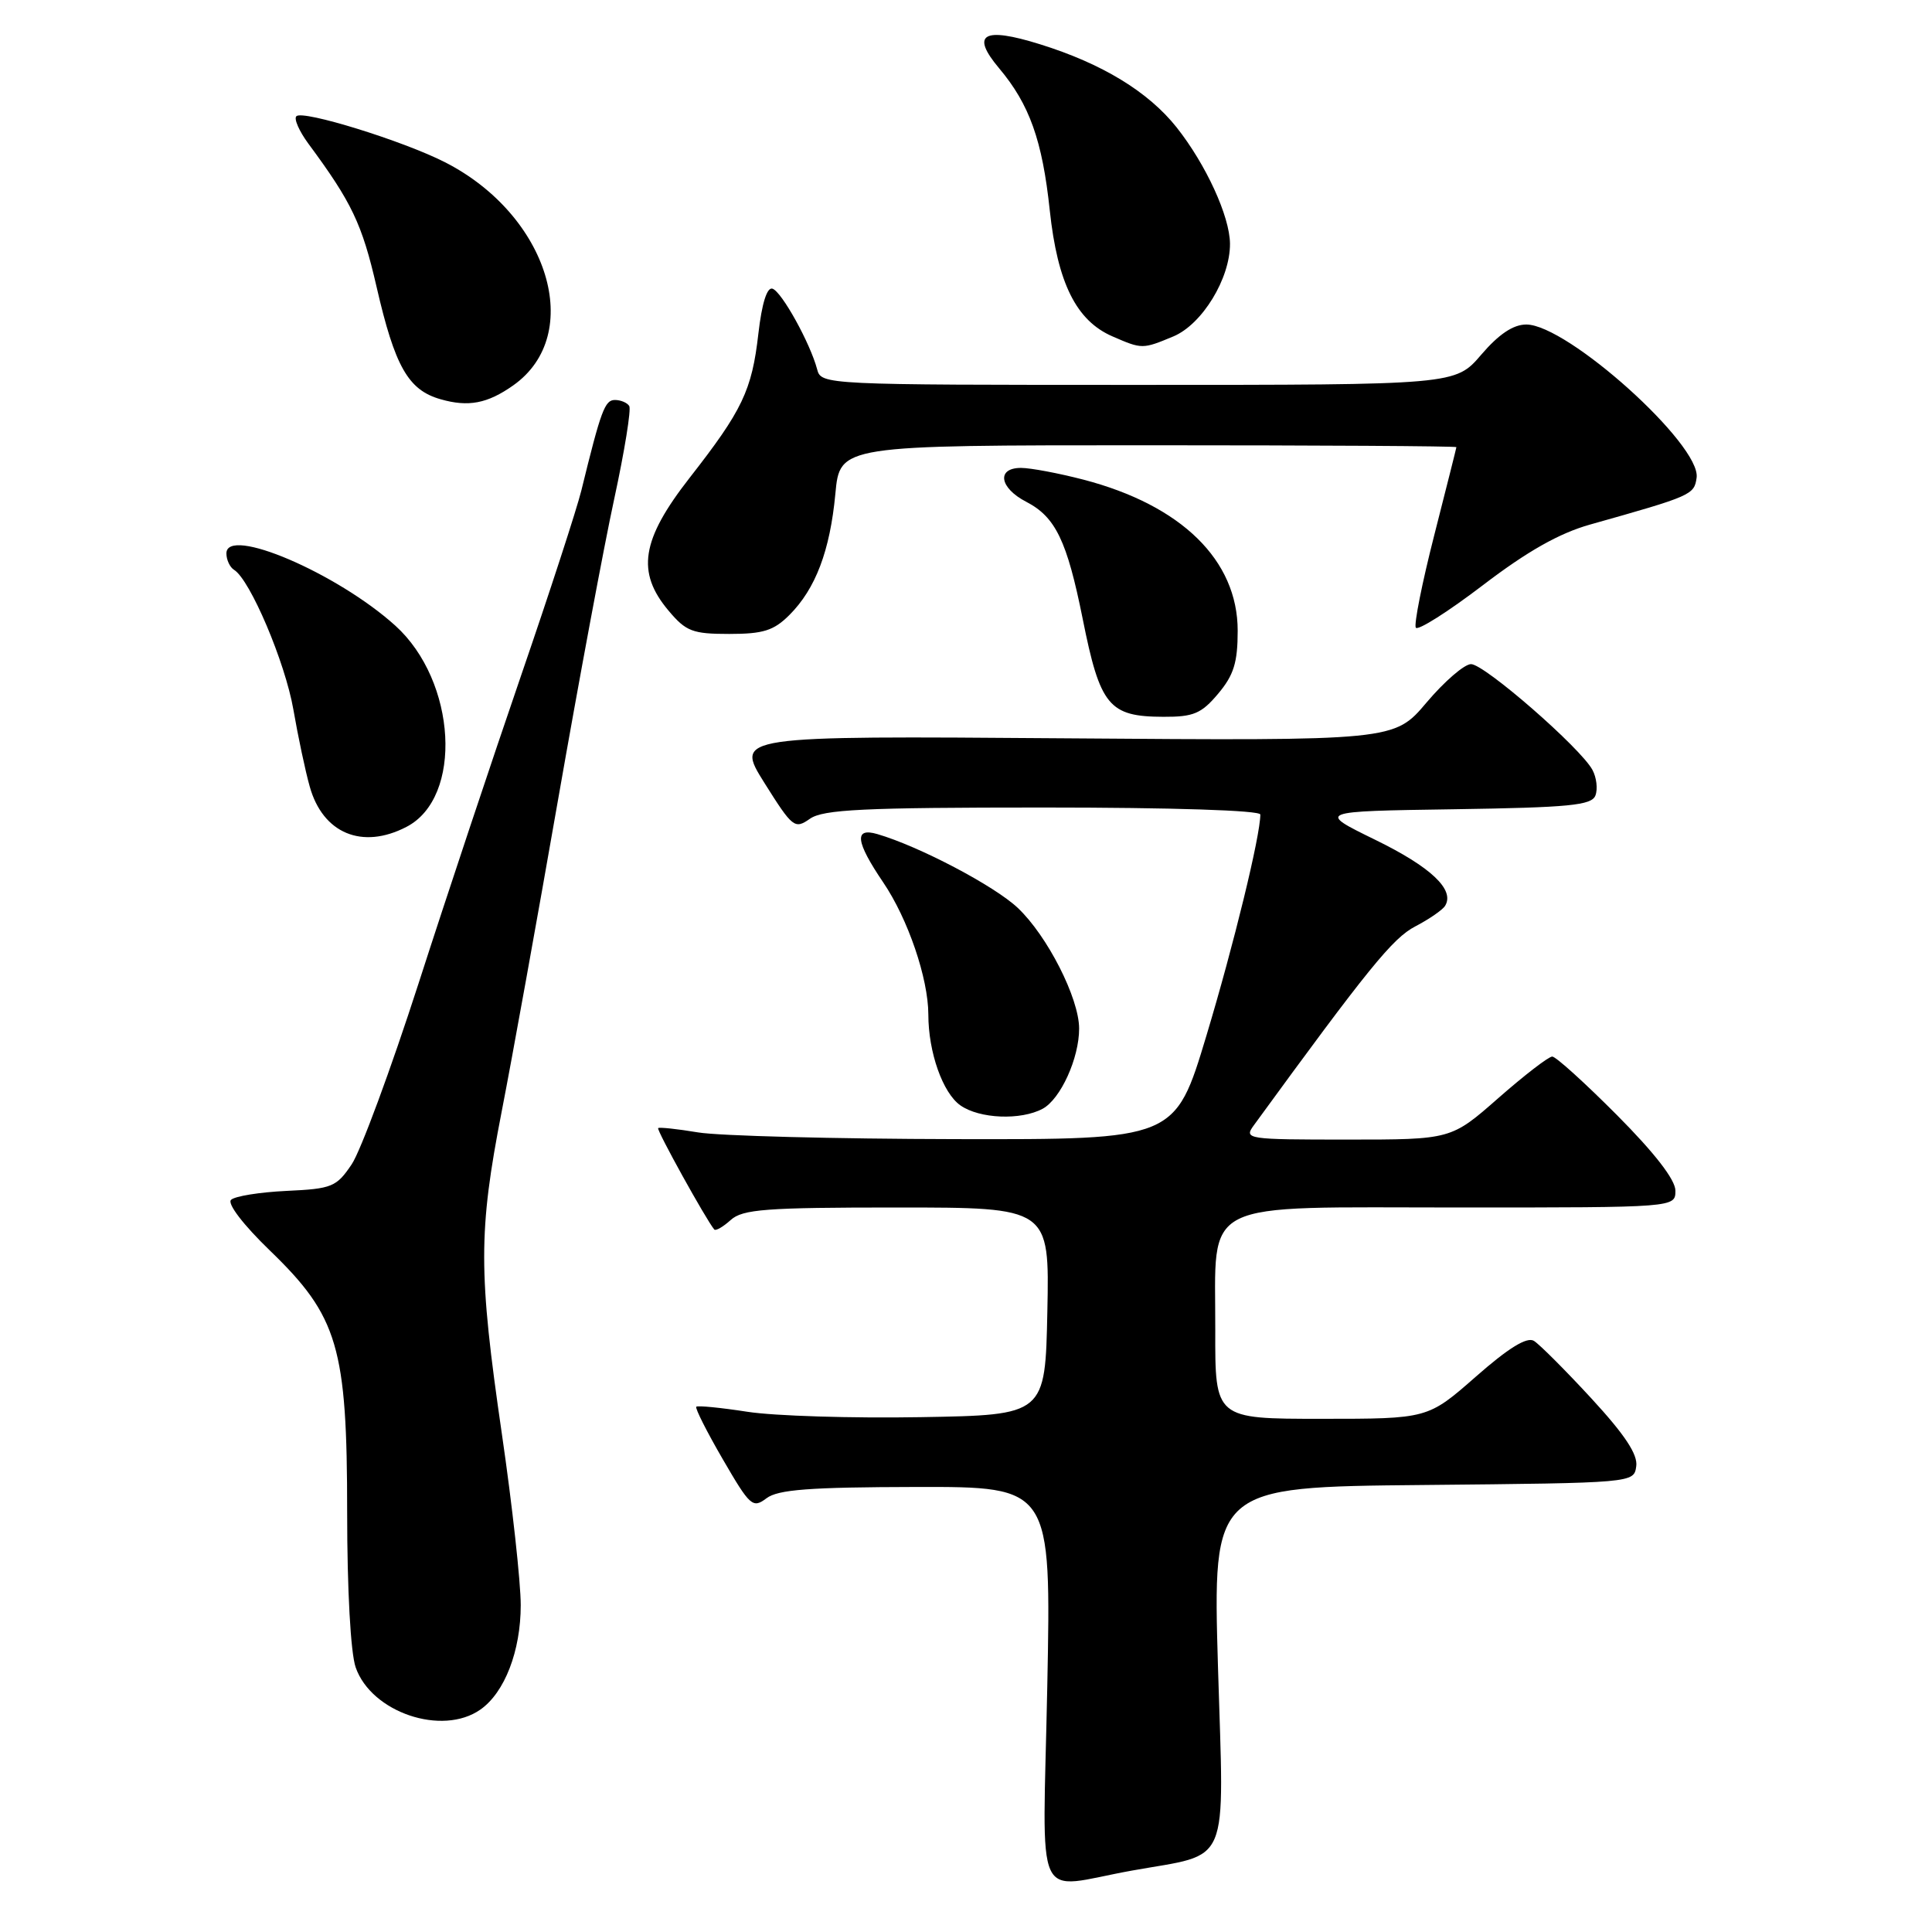 <?xml version="1.0" encoding="UTF-8" standalone="no"?>
<!DOCTYPE svg PUBLIC "-//W3C//DTD SVG 1.1//EN" "http://www.w3.org/Graphics/SVG/1.1/DTD/svg11.dtd" >
<svg xmlns="http://www.w3.org/2000/svg" xmlns:xlink="http://www.w3.org/1999/xlink" version="1.1" viewBox="0 0 256 256">
 <g >
 <path fill="currentColor"
d=" M 150.00 247.86 C 163.20 245.49 162.19 247.89 161.39 220.92 C 160.69 197.03 160.69 197.03 188.60 196.77 C 216.50 196.50 216.50 196.50 216.81 194.29 C 217.04 192.73 215.30 190.11 210.86 185.29 C 207.42 181.56 203.99 178.13 203.25 177.67 C 202.33 177.11 199.89 178.60 195.55 182.42 C 189.19 188.00 189.19 188.00 175.10 188.00 C 161.00 188.00 161.00 188.00 161.03 176.25 C 161.08 158.67 158.43 160.00 193.41 160.00 C 222.00 160.00 222.00 160.00 222.00 157.77 C 222.00 156.33 219.27 152.80 214.27 147.77 C 210.02 143.50 206.16 140.00 205.68 140.00 C 205.20 140.00 201.99 142.47 198.54 145.50 C 192.28 151.00 192.28 151.00 178.52 151.00 C 165.22 151.00 164.80 150.94 166.13 149.12 C 181.26 128.36 184.55 124.30 187.52 122.76 C 189.36 121.80 191.15 120.57 191.48 120.03 C 192.80 117.90 189.62 114.89 182.23 111.28 C 174.50 107.50 174.50 107.50 192.65 107.23 C 207.96 107.00 210.90 106.71 211.40 105.41 C 211.73 104.55 211.55 103.03 211.01 102.02 C 209.46 99.12 196.70 88.00 194.92 88.00 C 194.04 88.00 191.39 90.29 189.03 93.08 C 184.74 98.16 184.74 98.16 141.06 97.83 C 97.38 97.50 97.38 97.50 101.29 103.74 C 105.03 109.69 105.30 109.90 107.32 108.49 C 109.08 107.26 114.39 107.00 138.22 107.00 C 155.40 107.00 167.00 107.38 167.00 107.93 C 167.00 110.76 163.47 125.23 159.85 137.25 C 155.71 151.00 155.71 151.00 126.61 150.94 C 110.60 150.91 95.25 150.51 92.50 150.05 C 89.75 149.59 87.37 149.34 87.21 149.48 C 86.96 149.71 93.56 161.62 94.64 162.91 C 94.83 163.14 95.81 162.57 96.82 161.66 C 98.40 160.23 101.44 160.00 118.86 160.00 C 139.06 160.00 139.06 160.00 138.78 173.75 C 138.50 187.50 138.50 187.50 122.00 187.78 C 112.92 187.94 102.60 187.62 99.05 187.07 C 95.50 186.52 92.45 186.22 92.26 186.40 C 92.08 186.59 93.66 189.72 95.78 193.37 C 99.39 199.59 99.74 199.90 101.56 198.53 C 103.09 197.37 107.26 197.06 121.40 197.03 C 139.29 197.00 139.29 197.00 138.77 223.45 C 138.18 253.36 136.74 250.24 150.00 247.86 Z  M 63.65 226.53 C 66.87 224.28 69.00 218.76 69.00 212.69 C 69.00 209.66 67.88 199.45 66.50 190.00 C 63.38 168.57 63.38 163.20 66.48 147.26 C 67.85 140.24 71.20 121.68 73.94 106.00 C 76.68 90.32 80.03 72.35 81.40 66.05 C 82.76 59.76 83.65 54.25 83.38 53.80 C 83.11 53.36 82.25 53.00 81.48 53.00 C 80.14 53.00 79.64 54.35 77.03 65.00 C 76.42 67.47 72.83 78.50 69.05 89.50 C 65.27 100.50 59.15 118.85 55.47 130.28 C 51.78 141.71 47.79 152.51 46.60 154.28 C 44.58 157.28 43.99 157.52 37.97 157.80 C 34.41 157.97 31.10 158.50 30.61 158.99 C 30.10 159.50 32.25 162.31 35.75 165.69 C 44.80 174.43 46.00 178.50 46.00 200.39 C 46.00 210.69 46.46 219.02 47.13 220.94 C 49.21 226.91 58.59 230.08 63.65 226.53 Z  M 138.15 146.92 C 140.53 145.64 143.00 140.21 142.99 136.28 C 142.98 132.26 138.78 124.01 134.87 120.31 C 131.79 117.39 121.78 112.13 116.25 110.52 C 113.14 109.61 113.37 111.52 117.03 116.92 C 120.31 121.76 123.00 129.63 123.01 134.43 C 123.01 139.43 124.92 144.83 127.26 146.47 C 129.80 148.25 135.25 148.47 138.15 146.92 Z  M 53.85 109.57 C 61.38 105.69 60.52 90.26 52.38 82.90 C 44.66 75.93 30.00 69.66 30.00 73.33 C 30.00 74.18 30.46 75.17 31.02 75.51 C 33.15 76.83 37.78 87.75 38.87 94.00 C 39.49 97.58 40.46 102.17 41.04 104.22 C 42.77 110.43 47.99 112.61 53.85 109.57 Z  M 161.41 91.92 C 163.48 89.46 164.00 87.79 164.00 83.57 C 164.00 74.23 156.55 66.94 143.54 63.55 C 140.26 62.70 136.55 62.00 135.29 62.00 C 132.01 62.00 132.42 64.65 135.98 66.49 C 139.86 68.50 141.38 71.64 143.46 81.99 C 145.77 93.55 146.94 94.96 154.16 94.98 C 158.15 95.00 159.20 94.55 161.41 91.92 Z  M 104.60 81.49 C 108.07 78.02 109.98 72.98 110.69 65.43 C 111.29 59.00 111.29 59.00 152.14 59.00 C 174.62 59.00 192.99 59.11 192.98 59.25 C 192.97 59.39 191.64 64.65 190.04 70.94 C 188.43 77.24 187.34 82.74 187.60 83.17 C 187.87 83.60 191.86 81.07 196.48 77.55 C 202.37 73.05 206.60 70.66 210.68 69.51 C 224.18 65.71 224.49 65.57 224.81 63.30 C 225.43 58.95 207.69 43.00 202.24 43.00 C 200.51 43.00 198.60 44.28 196.27 47.00 C 192.84 51.00 192.84 51.00 150.83 51.00 C 109.29 51.00 108.81 50.98 108.28 48.95 C 107.37 45.49 103.57 38.62 102.35 38.25 C 101.63 38.03 100.95 40.20 100.49 44.20 C 99.63 51.74 98.37 54.37 91.35 63.35 C 84.97 71.53 84.29 75.82 88.59 80.92 C 90.90 83.67 91.77 84.00 96.63 84.00 C 101.13 84.00 102.53 83.56 104.60 81.49 Z  M 68.00 51.07 C 77.54 44.34 72.71 28.51 58.97 21.50 C 53.40 18.66 40.12 14.55 39.27 15.40 C 38.92 15.74 39.64 17.37 40.85 19.02 C 46.62 26.82 47.97 29.65 49.90 38.02 C 52.33 48.58 54.09 51.68 58.37 52.90 C 62.06 53.96 64.58 53.48 68.00 51.07 Z  M 155.47 44.58 C 159.30 42.98 163.01 36.89 162.98 32.29 C 162.95 28.66 159.80 21.80 155.91 16.88 C 152.16 12.16 146.03 8.42 137.79 5.86 C 130.26 3.51 128.57 4.51 132.40 9.06 C 136.41 13.83 138.12 18.61 139.10 27.88 C 140.13 37.50 142.61 42.49 147.40 44.57 C 151.33 46.28 151.39 46.28 155.47 44.58 Z "/>
</g>
</svg>